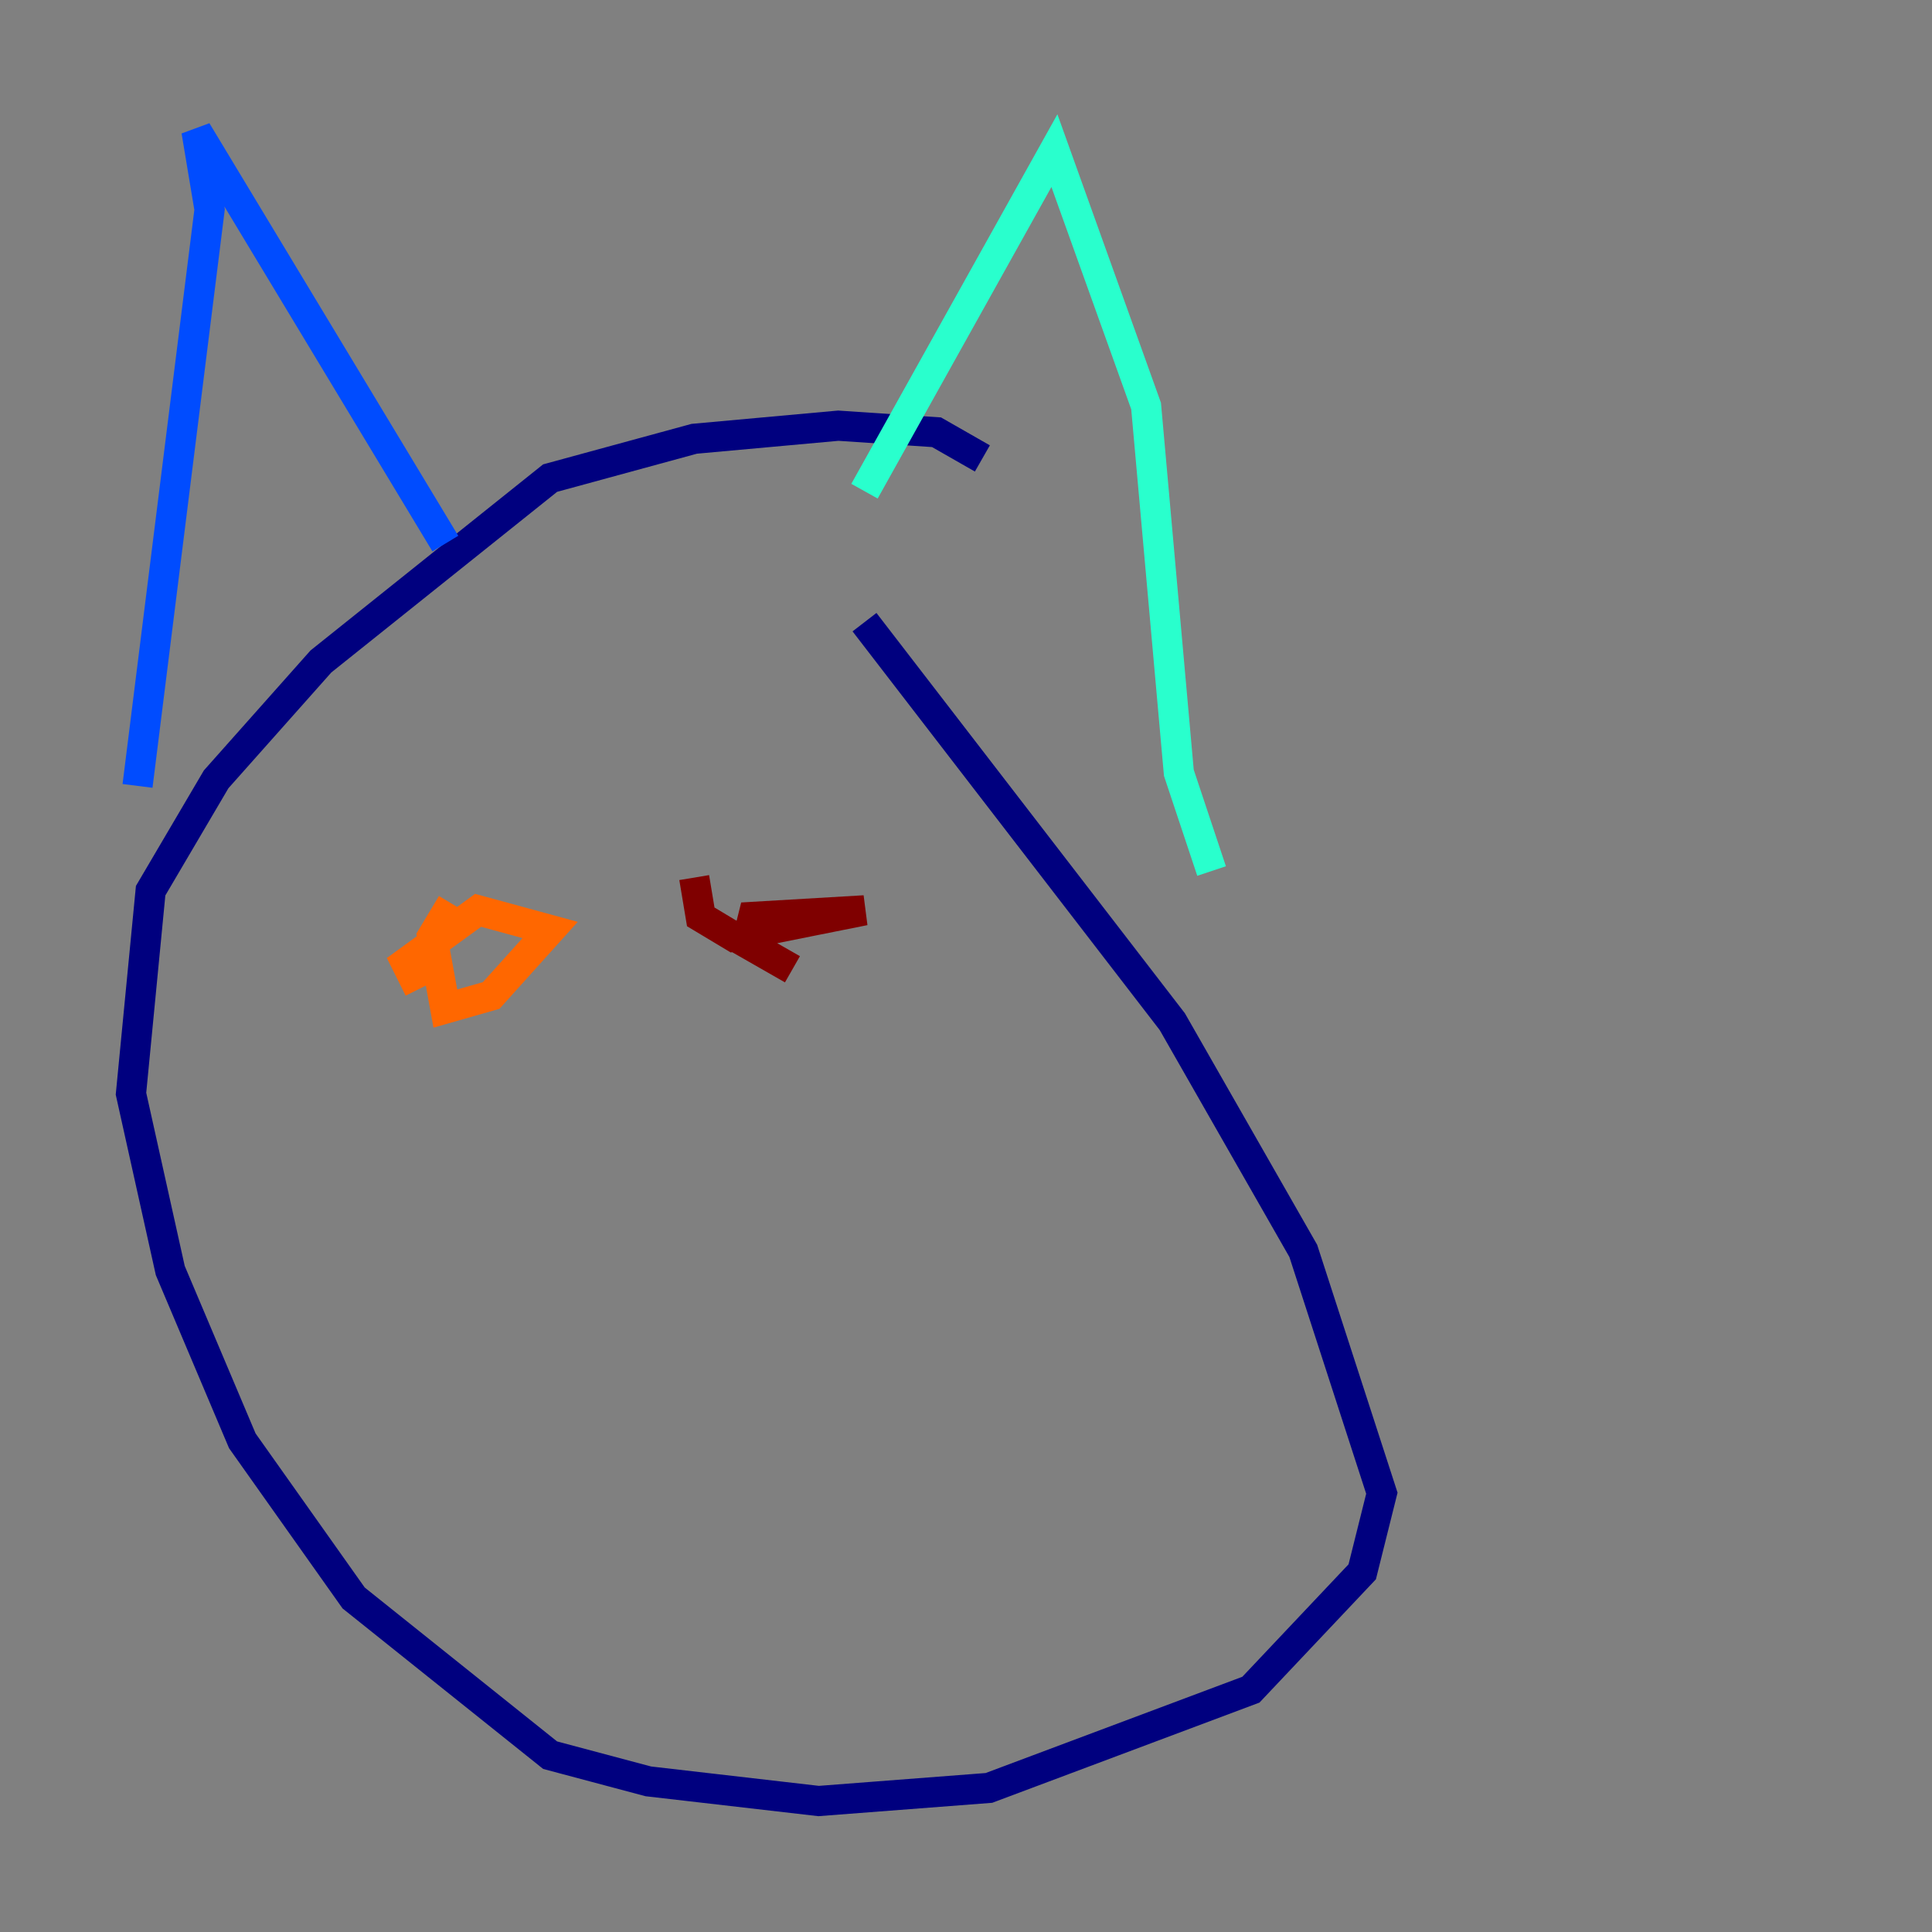 <?xml version="1.0" encoding="utf-8" ?>
<svg baseProfile="tiny" height="128" version="1.2" viewBox="0,0,128,128" width="128" xmlns="http://www.w3.org/2000/svg" xmlns:ev="http://www.w3.org/2001/xml-events" xmlns:xlink="http://www.w3.org/1999/xlink"><rect x="0" y="0" width="128" height="128" fill="#808080" stroke="none"/><defs /><polyline fill="none" points="65.085,30.373 62.047,28.637 55.539,28.203 45.993,29.071 36.447,31.675 21.261,43.824 14.319,51.634 9.98,59.01 8.678,72.461 11.281,84.176 16.054,95.458 23.43,105.871 36.447,116.285 42.956,118.02 54.237,119.322 65.519,118.454 82.875,111.946 90.251,104.136 91.552,98.929 86.346,82.875 77.668,67.688 57.275,41.22" stroke="#00007f" stroke-width="2" /><polyline fill="none" points="9.112,52.068 13.885,13.885 13.017,8.678 29.505,36.014" stroke="#004cff" stroke-width="2" /><polyline fill="none" points="57.275,32.542 69.858,9.98 75.932,26.902 78.102,51.2 80.271,57.709" stroke="#29ffcd" stroke-width="2" /><polyline fill="none" points="35.146,61.614 35.146,61.614" stroke="#cdff29" stroke-width="2" /><polyline fill="none" points="29.939,59.878 28.637,62.047 29.505,66.82 32.542,65.953 36.447,61.614 31.675,60.312 26.902,63.783 27.77,65.519" stroke="#ff6700" stroke-width="2" /><polyline fill="none" points="45.993,58.142 46.427,60.746 48.597,62.047 57.275,60.312 49.898,60.746 49.464,62.481 52.502,64.217" stroke="#7f0000" stroke-width="2" /></svg>